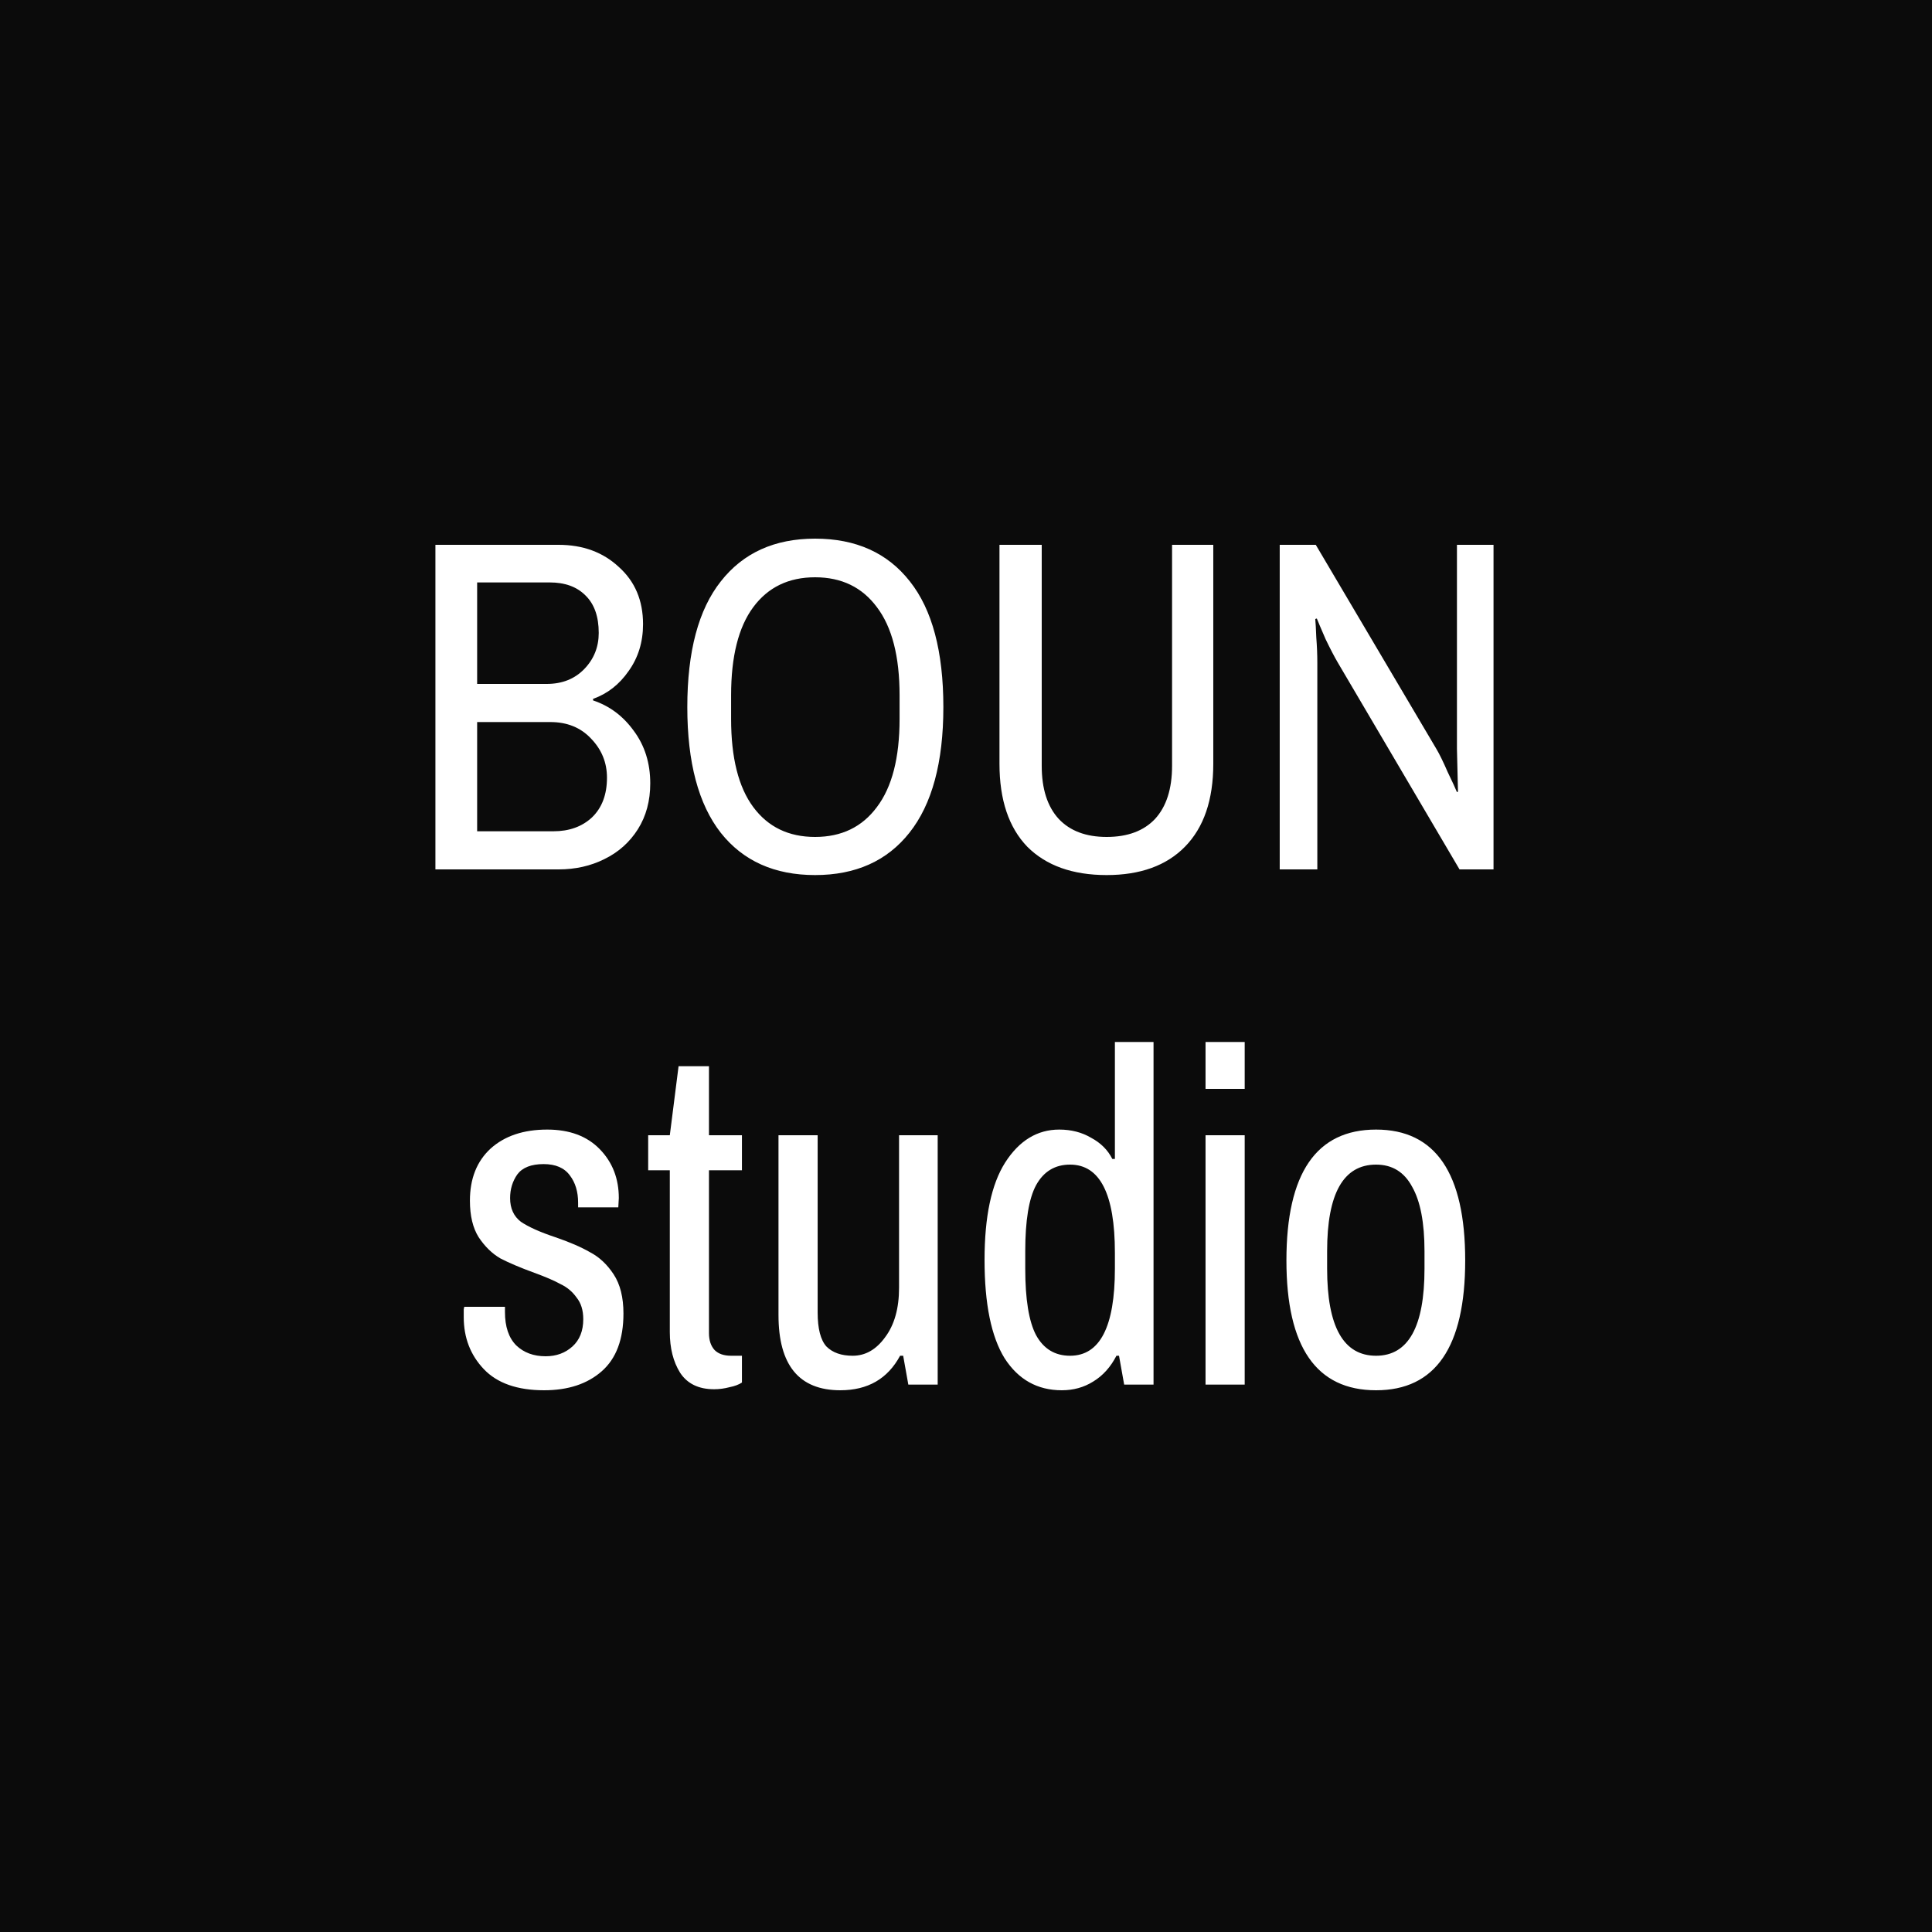 <svg width="300" height="300" viewBox="0 0 300 300" fill="none" xmlns="http://www.w3.org/2000/svg">
<rect width="300" height="300" fill="#0B0B0B"/>
<path d="M86.731 84.6C90.517 84.6 93.637 85.747 96.091 88.04C98.597 90.28 99.851 93.24 99.851 96.92C99.851 99.693 99.104 102.12 97.611 104.2C96.171 106.28 94.331 107.72 92.091 108.52V108.76C94.651 109.613 96.757 111.187 98.411 113.48C100.117 115.773 100.971 118.493 100.971 121.64C100.971 124.36 100.331 126.733 99.051 128.76C97.771 130.787 96.037 132.333 93.851 133.4C91.717 134.467 89.344 135 86.731 135H67.611V84.6H86.731ZM84.891 106.2C87.291 106.2 89.237 105.427 90.731 103.88C92.224 102.333 92.971 100.467 92.971 98.28C92.971 95.72 92.277 93.773 90.891 92.44C89.557 91.107 87.717 90.44 85.371 90.44H74.091V106.2H84.891ZM85.931 129.08C88.384 129.08 90.384 128.36 91.931 126.92C93.477 125.427 94.251 123.373 94.251 120.76C94.251 118.413 93.424 116.387 91.771 114.68C90.171 112.973 88.064 112.12 85.451 112.12H74.091V129.08H85.931ZM126.565 83.64C132.912 83.64 137.818 85.853 141.285 90.28C144.752 94.653 146.485 101.16 146.485 109.8C146.485 118.387 144.725 124.893 141.205 129.32C137.738 133.693 132.858 135.88 126.565 135.88C120.272 135.88 115.392 133.693 111.925 129.32C108.458 124.893 106.725 118.387 106.725 109.8C106.725 101.16 108.458 94.653 111.925 90.28C115.392 85.853 120.272 83.64 126.565 83.64ZM126.565 89.64C122.458 89.64 119.258 91.187 116.965 94.28C114.672 97.373 113.525 101.933 113.525 107.96V111.64C113.525 117.667 114.672 122.227 116.965 125.32C119.258 128.413 122.458 129.96 126.565 129.96C130.672 129.96 133.872 128.413 136.165 125.32C138.512 122.227 139.685 117.667 139.685 111.64V107.96C139.685 101.933 138.512 97.373 136.165 94.28C133.872 91.187 130.672 89.64 126.565 89.64ZM188.398 118.6C188.398 124.2 186.931 128.493 183.998 131.48C181.118 134.413 177.065 135.88 171.838 135.88C166.558 135.88 162.451 134.413 159.518 131.48C156.638 128.493 155.198 124.2 155.198 118.6V84.6H161.758V118.92C161.758 122.493 162.638 125.24 164.398 127.16C166.158 129.027 168.638 129.96 171.838 129.96C175.091 129.96 177.598 129.027 179.358 127.16C181.118 125.24 181.998 122.493 181.998 118.92V84.6H188.398V118.6ZM226.634 135L207.754 102.92C207.22 102.013 206.58 100.787 205.834 99.24C205.14 97.64 204.687 96.573 204.474 96.04L204.234 96.12C204.287 96.653 204.34 97.613 204.394 99C204.5 100.333 204.554 101.64 204.554 102.92V135H198.714V84.6H204.314L223.034 116.28C223.514 117.08 224.1 118.28 224.794 119.88C225.54 121.427 226.02 122.467 226.234 123L226.394 122.92L226.234 116.28V84.6H231.914V135H226.634ZM84.969 175.4C88.436 175.4 91.156 176.413 93.129 178.44C95.103 180.467 96.089 183 96.089 186.04L96.009 187.48H89.769V186.76C89.769 185.053 89.343 183.64 88.489 182.52C87.636 181.347 86.276 180.76 84.409 180.76C82.489 180.76 81.129 181.293 80.329 182.36C79.583 183.427 79.209 184.653 79.209 186.04C79.209 187.64 79.769 188.867 80.889 189.72C82.063 190.52 83.849 191.32 86.249 192.12C88.436 192.867 90.223 193.64 91.609 194.44C93.049 195.187 94.276 196.333 95.289 197.88C96.303 199.427 96.809 201.453 96.809 203.96C96.809 207.96 95.689 210.947 93.449 212.92C91.209 214.893 88.223 215.88 84.489 215.88C80.329 215.88 77.209 214.787 75.129 212.6C73.049 210.413 72.009 207.72 72.009 204.52C72.009 203.933 72.009 203.533 72.009 203.32C72.063 203.107 72.089 202.973 72.089 202.92H78.409V203.72C78.409 206.013 78.996 207.747 80.169 208.92C81.343 210.04 82.863 210.6 84.729 210.6C86.383 210.6 87.769 210.093 88.889 209.08C90.009 208.067 90.569 206.653 90.569 204.84C90.569 203.453 90.223 202.333 89.529 201.48C88.889 200.573 88.063 199.88 87.049 199.4C86.089 198.867 84.729 198.28 82.969 197.64C80.783 196.84 79.023 196.093 77.689 195.4C76.409 194.653 75.289 193.56 74.329 192.12C73.423 190.68 72.969 188.787 72.969 186.44C72.969 183.027 74.036 180.333 76.169 178.36C78.356 176.387 81.289 175.4 84.969 175.4ZM115.208 181.72H110.088V207C110.088 208.12 110.381 209 110.968 209.64C111.554 210.227 112.408 210.52 113.528 210.52H115.208V214.68C114.728 215 114.088 215.24 113.288 215.4C112.488 215.613 111.688 215.72 110.888 215.72C108.488 215.72 106.728 214.867 105.608 213.16C104.541 211.453 104.008 209.347 104.008 206.84V181.72H100.648V176.28H104.008L105.368 165.56H110.088V176.28H115.208V181.72ZM140.244 210.52H139.764C137.844 214.093 134.751 215.88 130.484 215.88C124.084 215.88 120.884 211.987 120.884 204.2V176.28H126.964V203.8C126.964 206.307 127.418 208.067 128.324 209.08C129.284 210.04 130.644 210.52 132.404 210.52C134.378 210.52 136.058 209.56 137.444 207.64C138.884 205.72 139.604 203.16 139.604 199.96V176.28H145.604V215H141.044L140.244 210.52ZM173.76 210.52H173.36C172.453 212.28 171.253 213.613 169.76 214.52C168.32 215.427 166.693 215.88 164.88 215.88C161.093 215.88 158.133 214.227 156 210.92C153.92 207.56 152.88 202.467 152.88 195.64C152.88 188.92 153.947 183.88 156.08 180.52C158.267 177.107 161.067 175.4 164.48 175.4C166.347 175.4 168 175.827 169.44 176.68C170.933 177.48 172.027 178.573 172.72 179.96H173.12V161.8H179.12V215H174.56L173.76 210.52ZM166.16 180.84C163.813 180.84 162.053 181.907 160.88 184.04C159.76 186.12 159.2 189.533 159.2 194.28V197C159.2 201.747 159.76 205.187 160.88 207.32C162.053 209.453 163.813 210.52 166.16 210.52C170.8 210.52 173.12 206.013 173.12 197V194.52C173.12 185.4 170.8 180.84 166.16 180.84ZM187.196 161.8H193.276V169.08H187.196V161.8ZM187.196 176.28H193.276V215H187.196V176.28ZM213.675 175.4C222.902 175.4 227.515 182.173 227.515 195.72C227.515 209.16 222.902 215.88 213.675 215.88C204.395 215.88 199.755 209.16 199.755 195.72C199.755 182.173 204.395 175.4 213.675 175.4ZM213.675 180.84C208.608 180.84 206.075 185.32 206.075 194.28V197C206.075 206.013 208.608 210.52 213.675 210.52C218.688 210.52 221.195 206.013 221.195 197V194.28C221.195 189.853 220.555 186.52 219.275 184.28C218.048 181.987 216.182 180.84 213.675 180.84Z" fill="white"/>
</svg>
